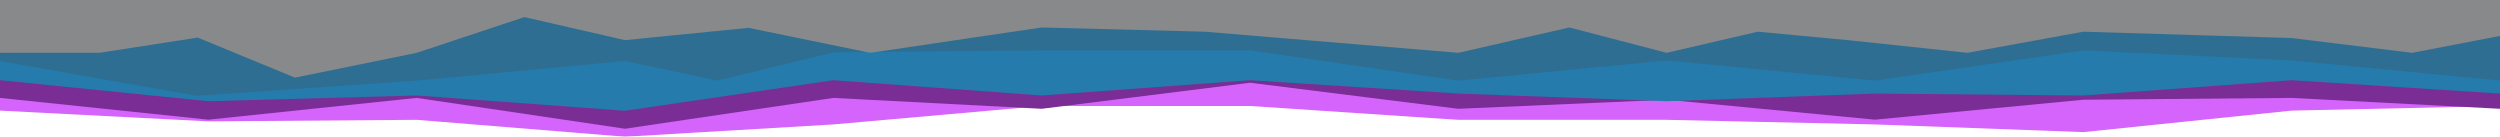 <svg width="2560" height="140" viewBox="0 0 2560 140" fill="none" xmlns="http://www.w3.org/2000/svg">
<g filter="url(#filter0_b_141_51)">
<path d="M0 113.258L213.333 124.27L426.667 122.697L640 140L853.333 127.416L1066.67 108.539H1280L1493.33 122.697H1706.67L1920 127.416L2133.33 135.281L2346.67 113.258L2560 108.539V0L2346.67 0L2133.33 0L1920 0L1706.67 0L1493.33 0L1280 0L1066.67 0L853.333 0L640 0L426.667 0L213.333 0L0 0L0 113.258Z" fill="#C530FA" fill-opacity="0.75"/>
<path d="M0 100.261L213.333 122.541L426.667 100.261L640 131.825L853.333 100.261L1066.67 111.401L1280 84.738L1493.33 111.401L1706.67 102.118L1920 122.541L2133.33 102.118L2346.67 100.261L2560 111.401V0L2346.67 0L2133.33 0L1920 0L1706.67 0L1493.33 0L1280 0L1066.67 0L853.333 0L640 0L426.667 0L213.333 0L0 0L0 100.261Z" fill="#7A2D95"/>
<path d="M0 82.139L213.333 103.652L426.667 97.785L640 113.431L853.333 82.139L1066.67 97.785L1280 82.139L1493.33 95.829L1706.67 103.652L1920 95.829L2133.33 97.785L2346.67 82.139L2560 95.829V0L2346.67 0L2133.33 0L1920 0L1706.67 0L1493.33 0L1280 0L1066.67 0L853.333 0L640 0L426.667 0L213.333 0L0 0L0 82.139Z" fill="#247BAC"/>
<path d="M0 62.5L201.373 98.102L426.667 82.538L640 62.5L734.5 82.538L853.333 53.65L1066.67 51.587H1280L1493.33 82.538L1706.67 61.904L1920 82.538L2133.33 51.587L2346.67 61.904L2560 82.538V0L2346.67 0L2133.33 0L1920 0L1706.67 0L1493.33 0L1280 0L1066.67 0L853.333 0L640 0L426.667 0L213.333 0L0 0L0 62.5Z" fill="#2E6E93"/>
<path d="M0 54.093H101.5L202.5 38.5L302 79.5L426.667 54.093L537 17.5L640 41.111L766.5 28.5L891.16 54.093L1066.67 28.128L1233.83 32.456L1493.33 54.093L1607 28.128L1706.67 54.093L1800 32.456L1892.46 41.111L2014.5 54.093L2133.33 32.456L2346.67 38.947L2470 54.093L2560 36.783V0L2346.67 0L2133.33 0L1920 0L1706.67 0L1493.33 0L1280 0L1066.67 0L853.333 0L640 0L426.667 0L213.333 0L0 0L0 54.093Z" fill="#87898A"/>
</g>
<defs>
<filter id="filter0_b_141_51" x="-4" y="-4" width="2568" height="148" filterUnits="userSpaceOnUse" color-interpolation-filters="sRGB">
<feFlood flood-opacity="0" result="BackgroundImageFix"/>
<feGaussianBlur in="BackgroundImage" stdDeviation="2"/>
<feComposite in2="SourceAlpha" operator="in" result="effect1_backgroundBlur_141_51"/>
<feBlend mode="normal" in="SourceGraphic" in2="effect1_backgroundBlur_141_51" result="shape"/>
</filter>
</defs>
</svg>
